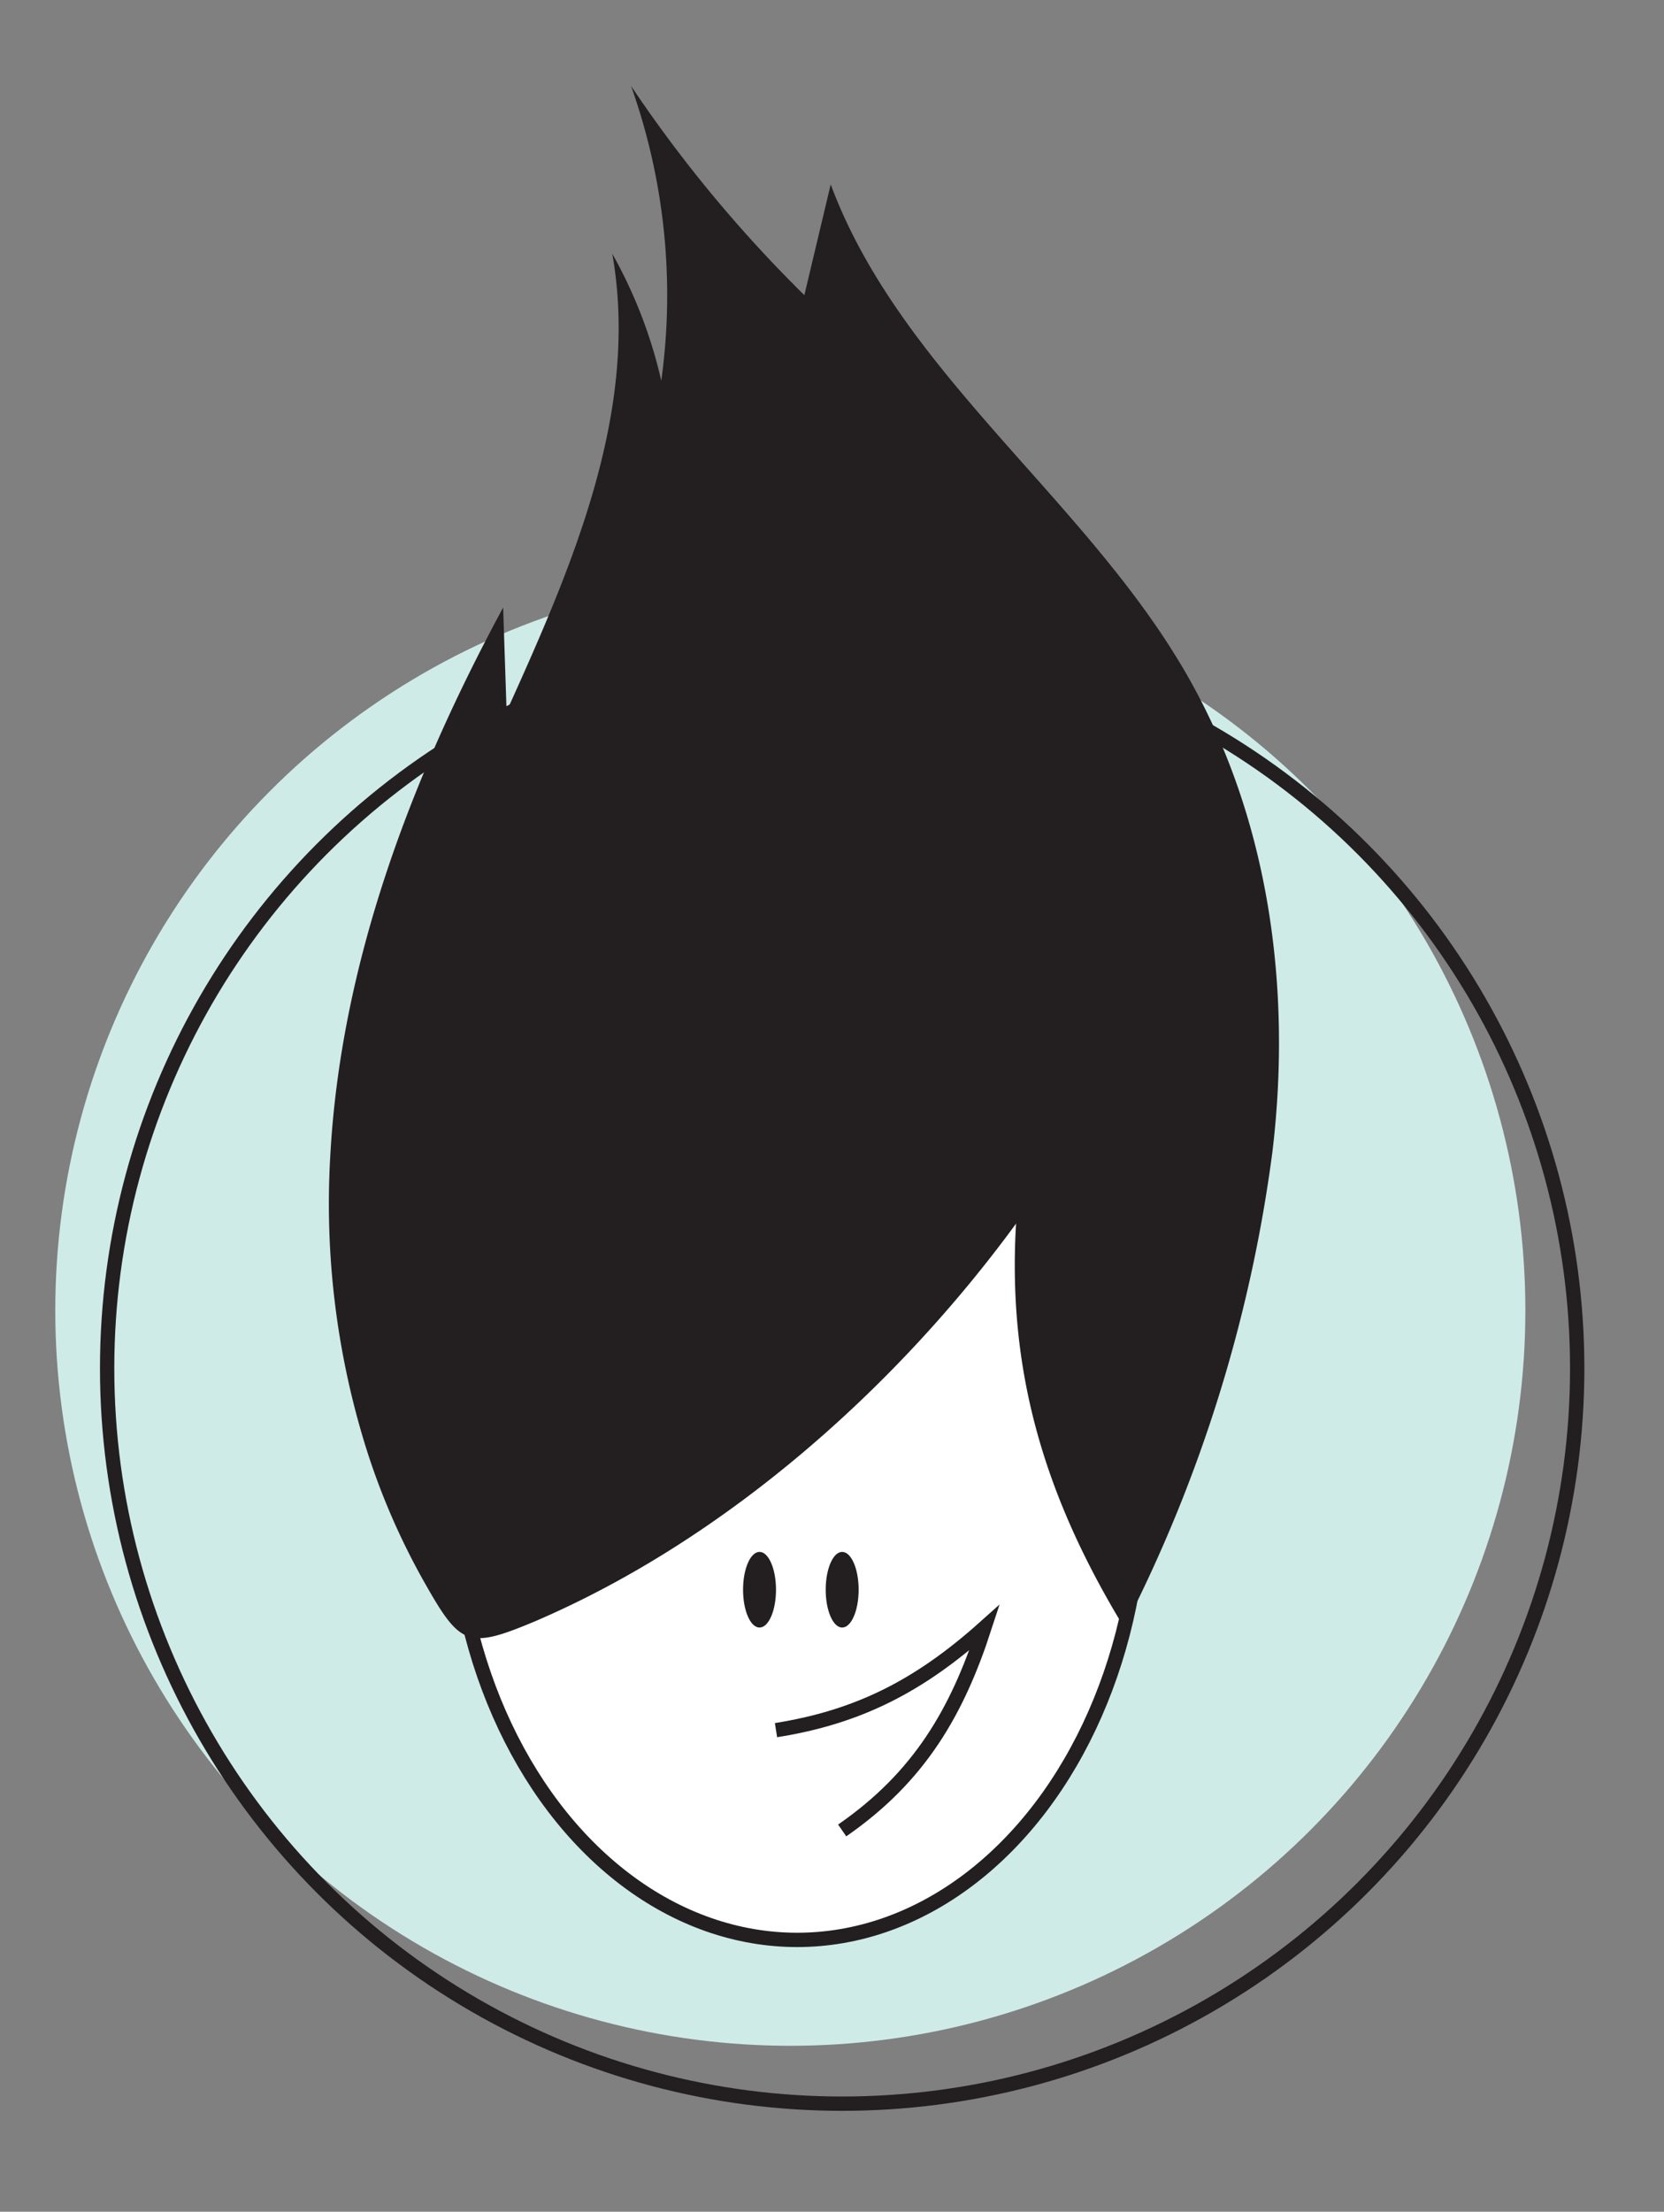 <svg id="Camada_1" data-name="Camada 1" xmlns="http://www.w3.org/2000/svg" viewBox="0 0 116.18 154.36"><rect x="0" y="0" width="116.18" height="154.36" fill="#808080" stroke="none"/><defs><style>.cls-1{fill:#cfebe8;}.cls-2{fill:none;}.cls-2,.cls-3{stroke:#231f20;stroke-miterlimit:10;}.cls-3{fill:#fff;}.cls-4{fill:#231f20;}</style></defs><title>icon-carol</title><circle class="cls-1" cx="55.18" cy="91.46" r="51.32"/><circle class="cls-2" cx="58.8" cy="95.5" r="51.32"/><ellipse class="cls-3" cx="55.66" cy="103.86" rx="24.01" ry="31.53"/><path class="cls-4" d="M70.94,85.4c-8.3,11.35-20.19,22-33.55,27.74-4.76,2-5.25,1.73-7.79-2.76a48.9,48.9,0,0,1-4.16-9.71,57.2,57.2,0,0,1-2.38-20c.73-13.4,5.62-26.34,12.07-38.27l.24,7.25c4.6-10.16,9.31-21,7.38-31.94a33.07,33.07,0,0,1,3.42,8.86A43.49,43.49,0,0,0,44.06,6,93.88,93.88,0,0,0,56.16,20.6L58,12.87c4.83,13,17.59,21.81,24.65,33.85,5.94,10.11,7.57,22.16,6.19,33.67a101.75,101.75,0,0,1-10.35,33.2C73,104.56,70.32,95.85,70.94,85.4Z"/><ellipse class="cls-4" cx="53.03" cy="110.95" rx="1.15" ry="2.64"/><ellipse class="cls-4" cx="58.8" cy="110.95" rx="1.15" ry="2.64"/><path class="cls-2" d="M54.18,120.75c5.74-.91,10-3.08,14.56-7.16-1.91,5.87-4.54,10.43-9.94,14.16"/></svg>